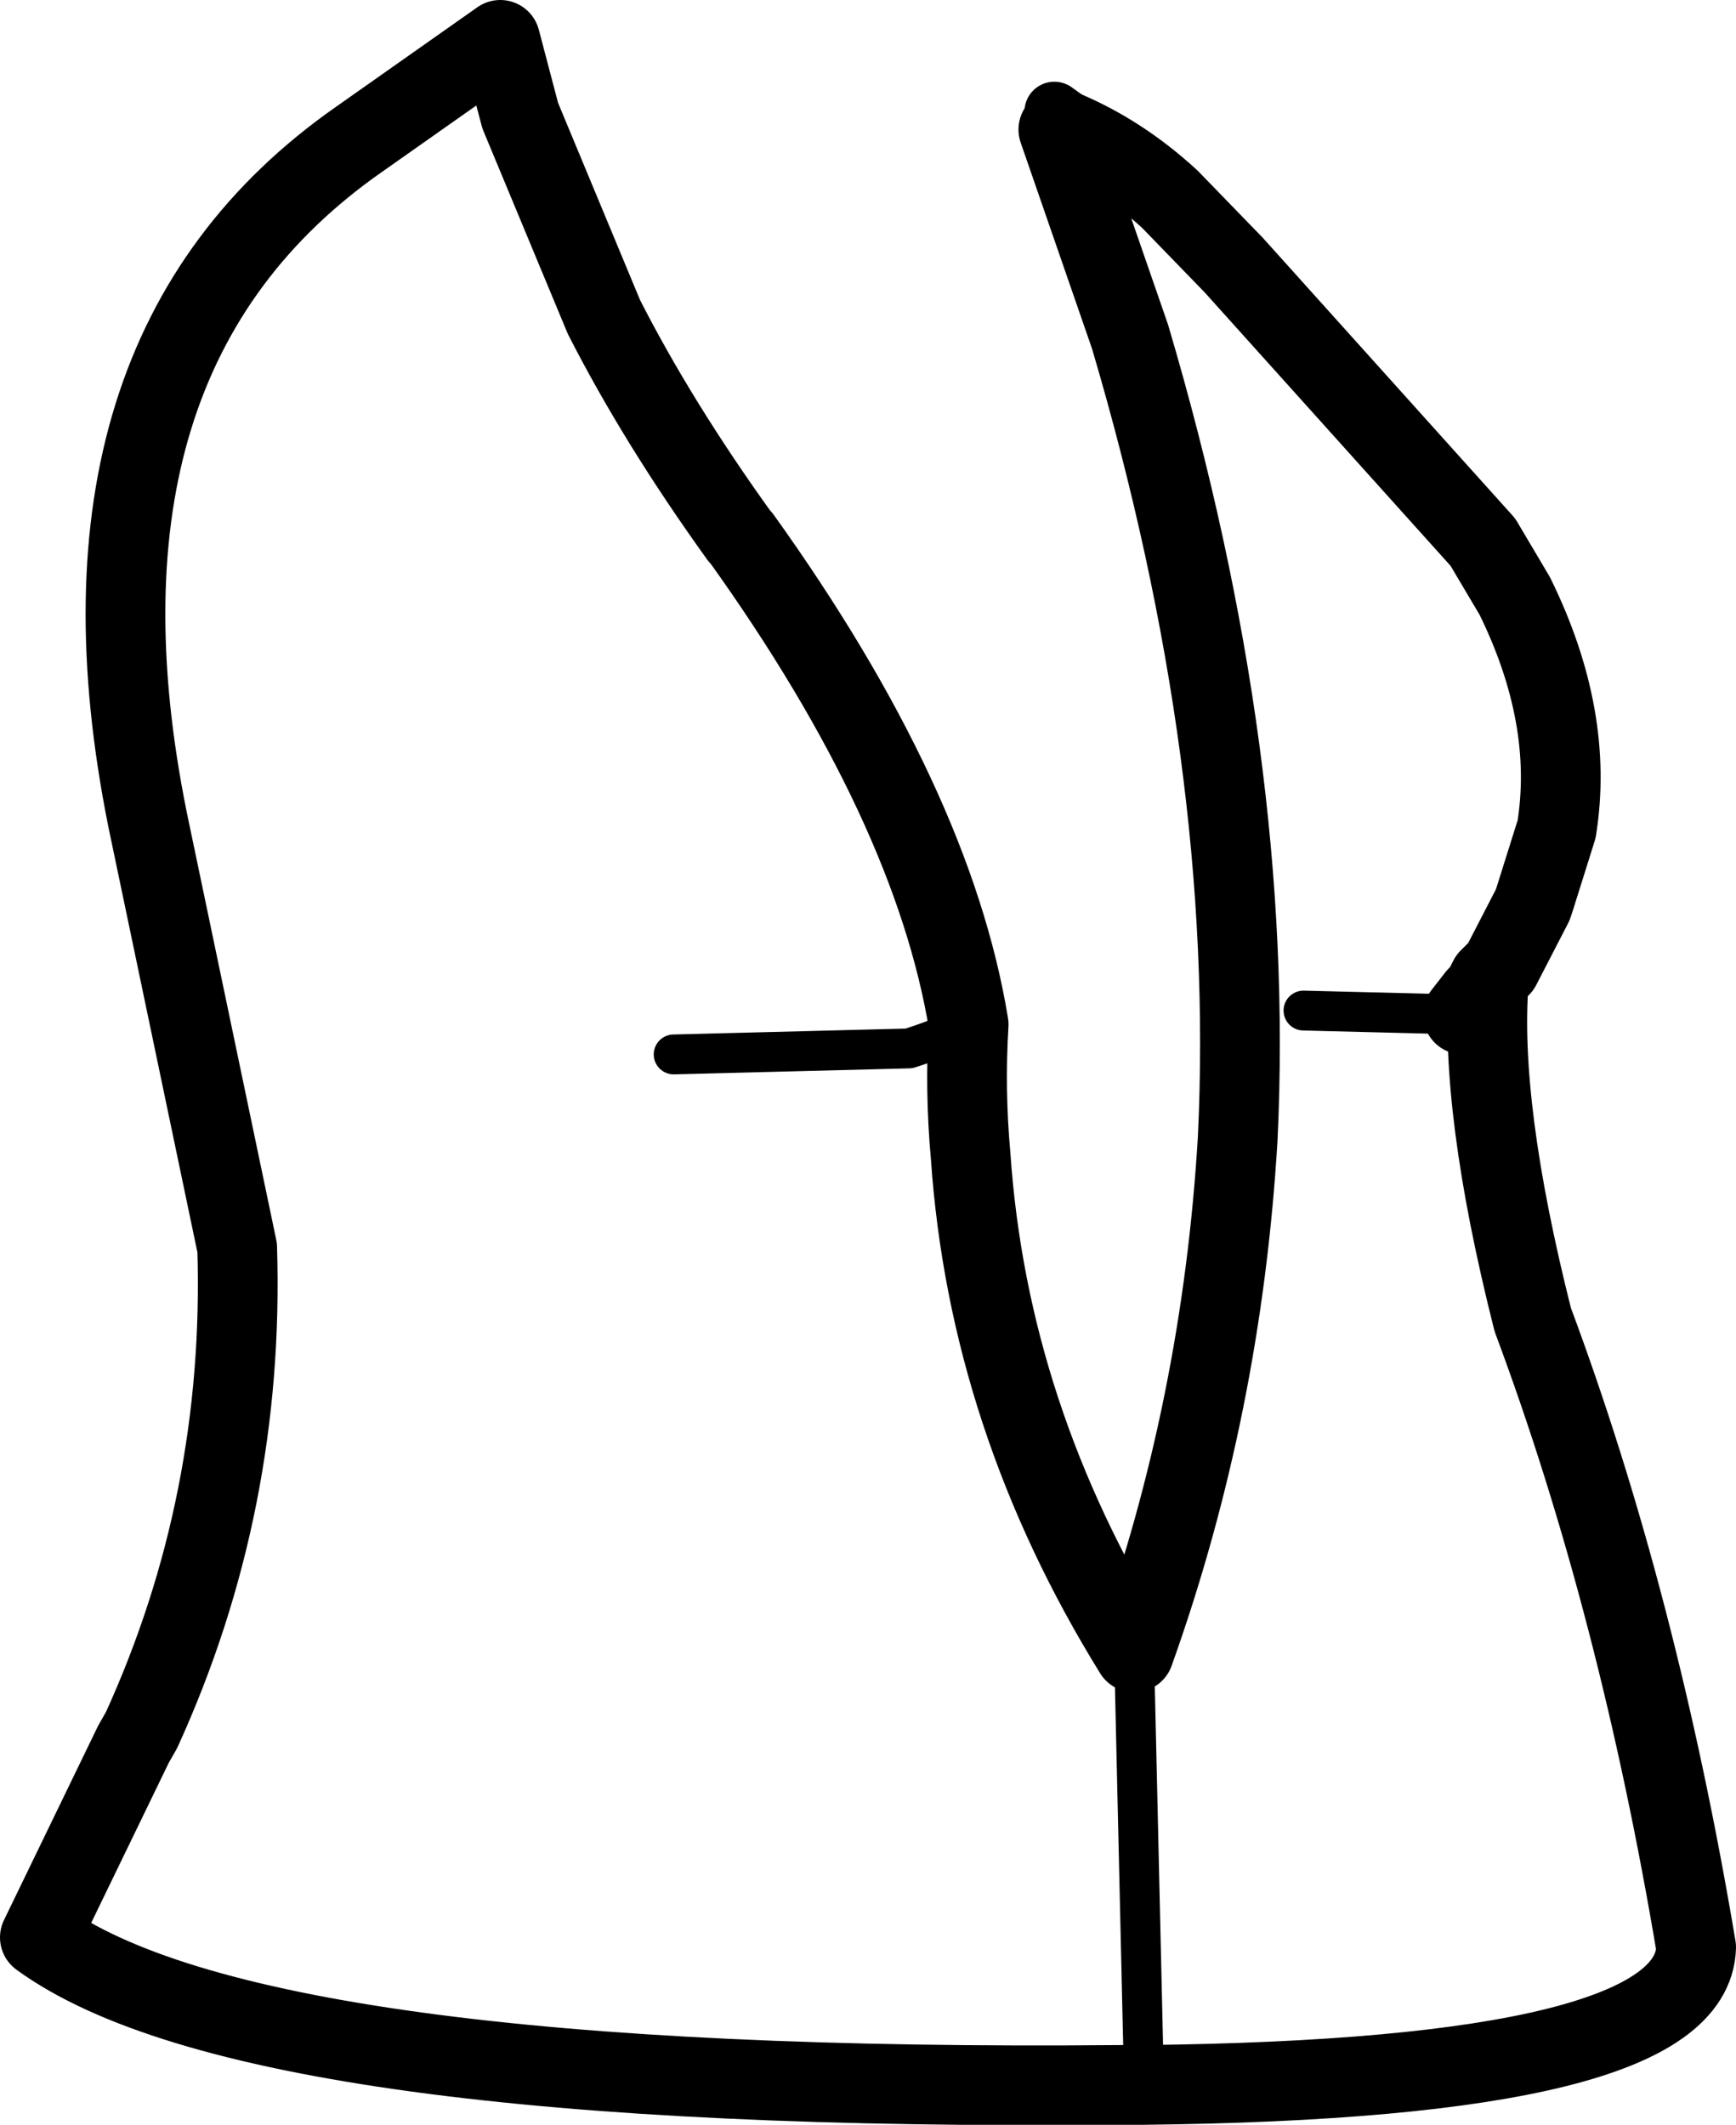 <?xml version="1.0" encoding="UTF-8" standalone="no"?>
<svg xmlns:xlink="http://www.w3.org/1999/xlink" height="53.3px" width="43.55px" xmlns="http://www.w3.org/2000/svg">
  <g transform="matrix(1.0, 0.0, 0.0, 1.0, 21.8, 26.65)">
    <path d="M4.85 -23.4 L4.65 -23.85 7.5 -21.8 7.55 -21.65 Q6.3 -22.8 4.85 -23.4 M16.2 -11.7 L16.5 -11.3 Q17.75 -8.55 17.25 -5.85 17.7 -8.65 16.2 -11.7 M15.85 -2.4 L15.55 -2.05 15.55 -2.1 15.85 -2.4" fill="#5dd2ae" fill-rule="evenodd" stroke="none"/>
    <path d="M4.85 -23.4 L4.65 -23.85 7.5 -21.8 7.55 -21.65 M16.2 -11.7 L16.5 -11.3 Q17.75 -8.55 17.25 -5.85 M15.85 -2.4 L15.55 -2.05" fill="none" stroke="#000000" stroke-linecap="round" stroke-linejoin="round" stroke-width="1.5"/>
    <path d="M7.55 -21.65 L9.15 -20.0 15.4 -13.05 16.2 -11.7 Q17.7 -8.65 17.25 -5.85 L16.7 -4.1 16.65 -3.95 15.85 -2.4 15.55 -2.1 15.55 -2.05 Q15.3 1.1 16.65 6.45 19.3 13.55 20.75 22.2 20.65 25.5 6.9 25.65 L6.3 25.65 Q-15.45 25.85 -20.8 21.95 L-18.45 17.1 -18.25 16.75 Q-15.65 11.05 -15.85 4.65 L-18.1 -6.1 Q-20.45 -17.8 -12.8 -23.15 L-9.25 -25.65 -8.75 -23.75 -6.65 -18.7 Q-5.3 -16.05 -3.25 -13.2 L-3.2 -13.15 Q1.6 -6.45 2.5 -0.95 2.4 0.7 2.55 2.35 3.0 8.9 6.65 14.8 8.85 8.65 9.25 1.9 9.7 -7.55 6.55 -18.2 L4.75 -23.4 4.85 -23.4 Q6.3 -22.8 7.55 -21.65 M14.9 -1.2 L15.25 -1.65 15.4 -1.8 15.55 -2.1" fill="none" stroke="#000000" stroke-linecap="round" stroke-linejoin="round" stroke-width="2.0"/>
    <path d="M-4.9 -0.2 L1.0 -0.35 Q1.8 -0.6 2.5 -0.95 M10.9 -1.3 L14.9 -1.2 M6.65 14.8 L6.9 25.65" fill="none" stroke="#000000" stroke-linecap="round" stroke-linejoin="round" stroke-width="1.0"/>
  </g>
</svg>
